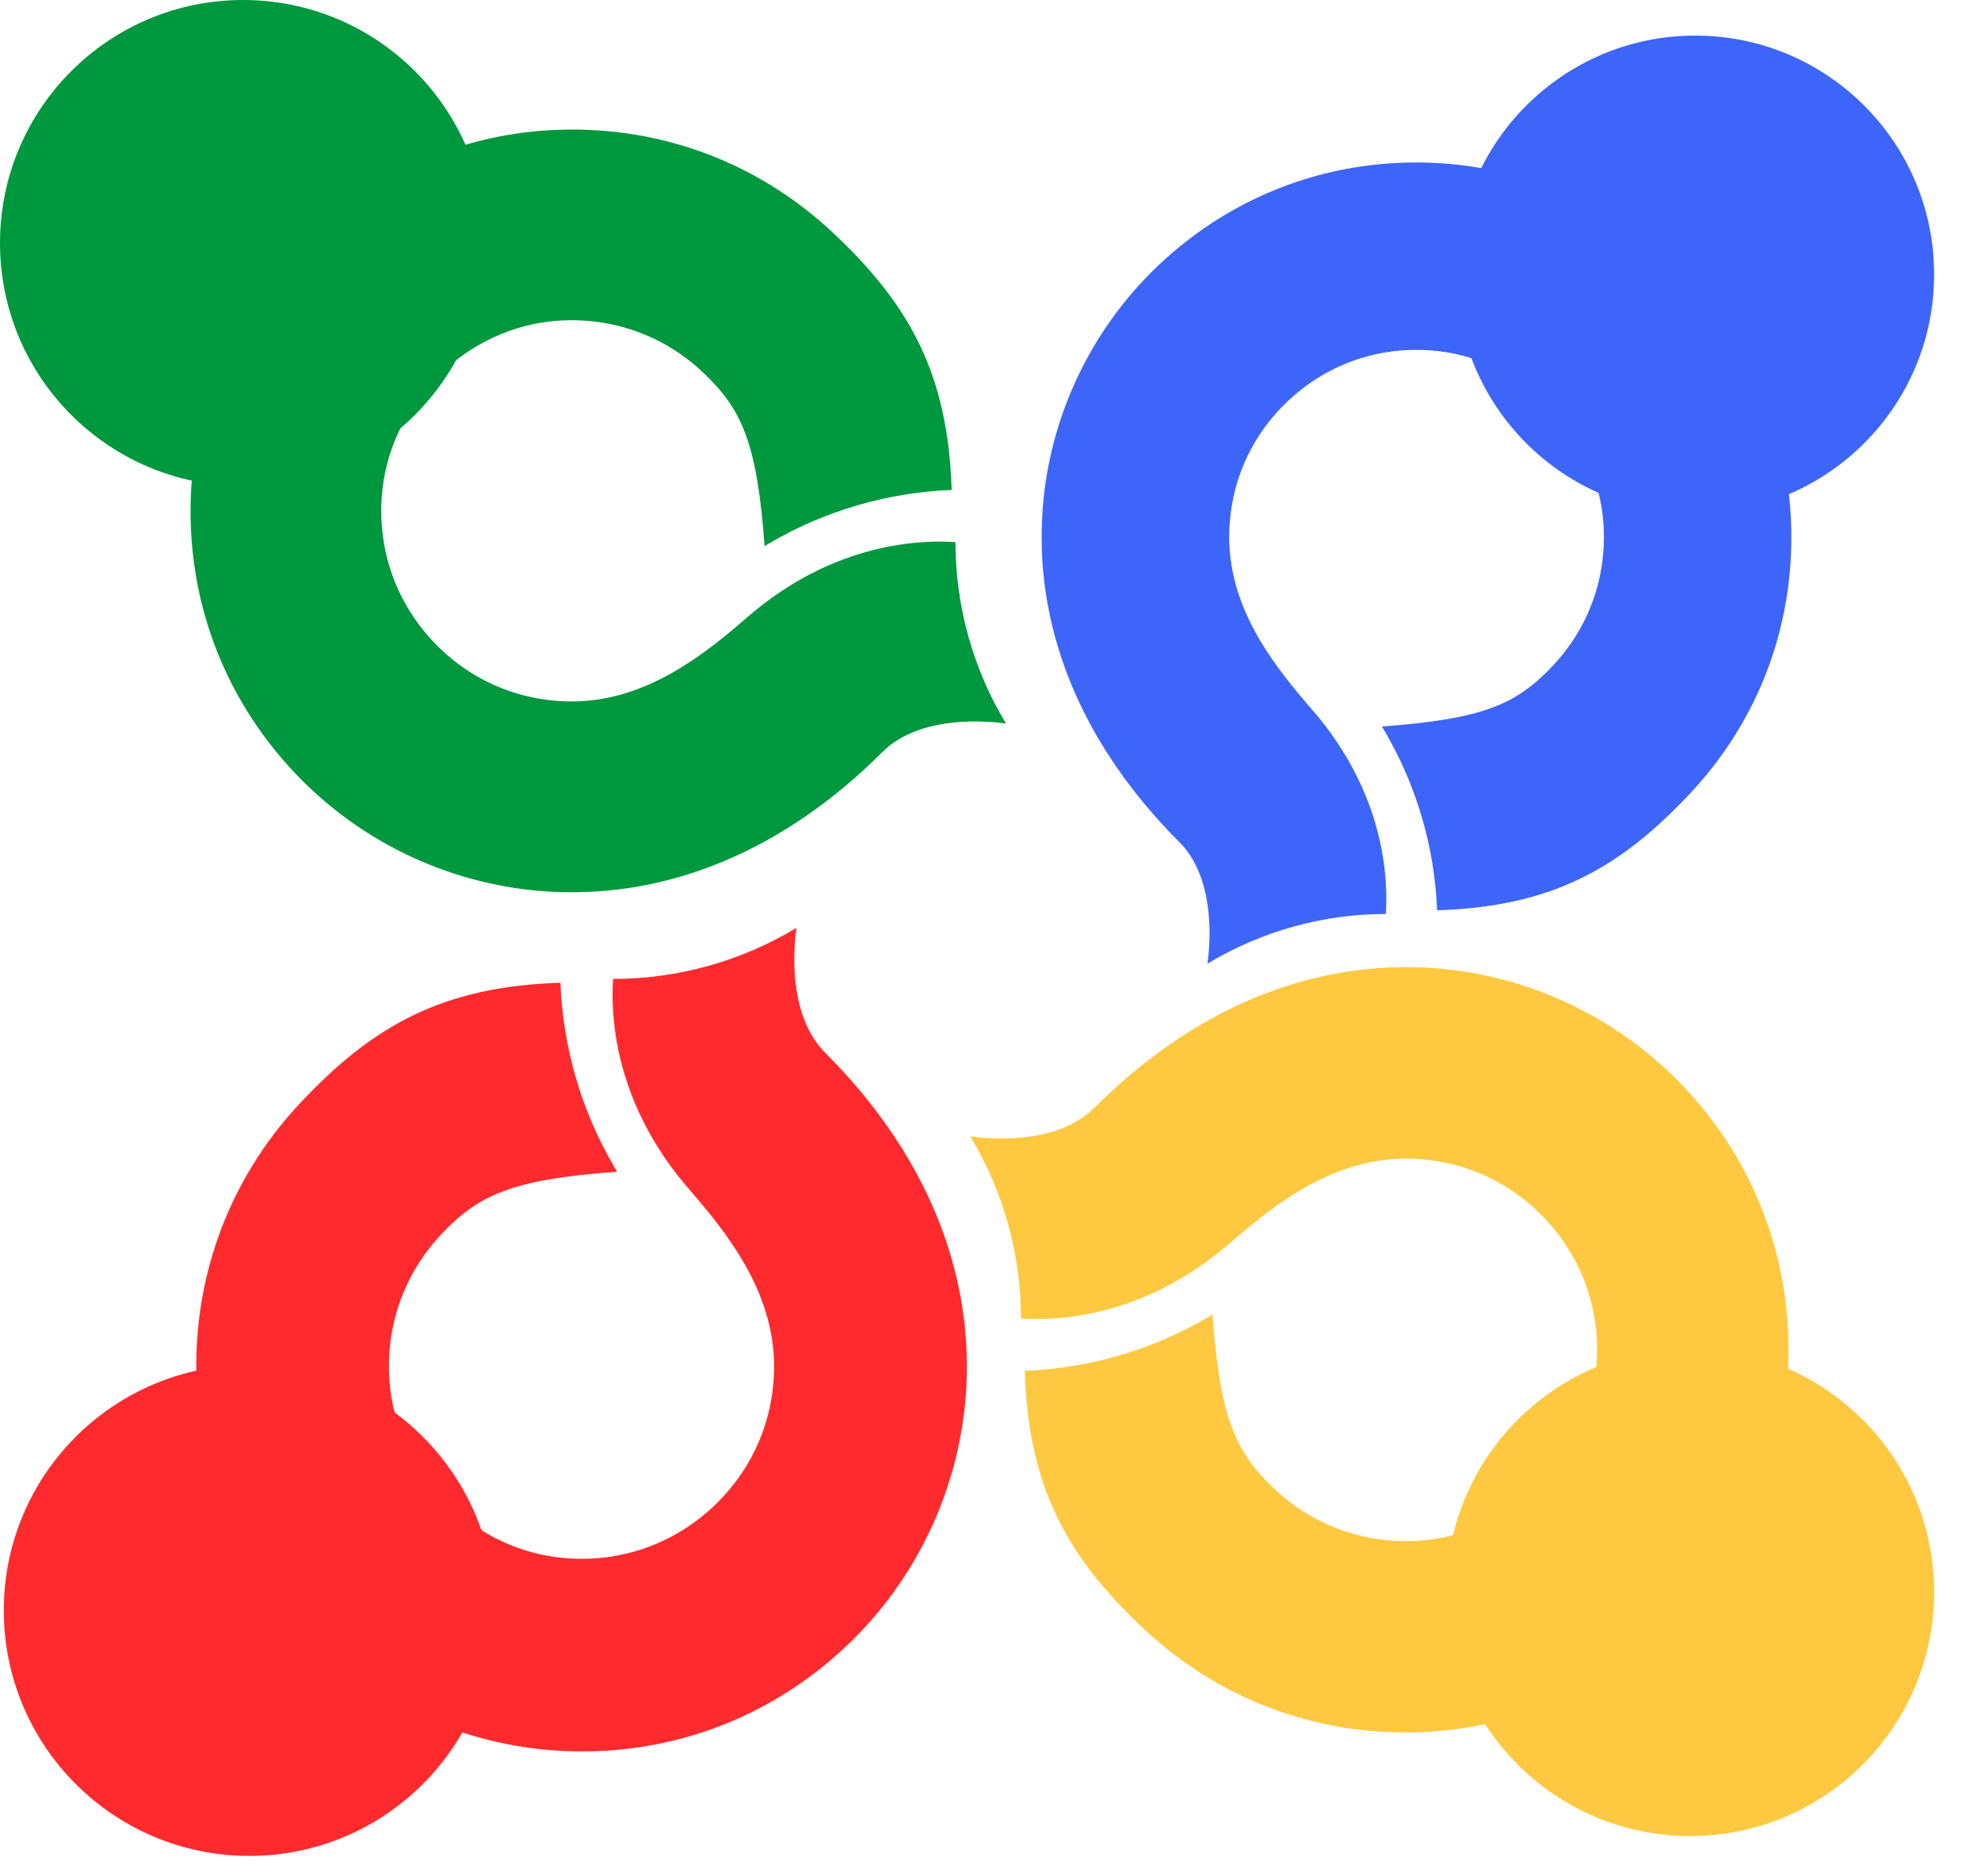<svg width="38" height="36" viewBox="0 0 38 36" fill="none" xmlns="http://www.w3.org/2000/svg">
<path d="M10.576 17.109C8.713 17.01 6.949 16.194 5.664 14.839C4.251 13.348 3.542 11.395 3.67 9.339C3.78 7.572 4.537 5.902 5.803 4.633C7.07 3.367 8.74 2.61 10.509 2.5C12.554 2.374 14.497 3.073 15.983 4.47C17.45 5.848 18.186 7.176 18.255 9.4C17.027 9.449 15.83 9.796 14.768 10.418C14.704 10.455 14.666 10.476 14.666 10.476C14.521 8.466 14.219 7.837 13.475 7.136C12.731 6.437 11.756 6.089 10.734 6.151C8.932 6.263 7.431 7.762 7.321 9.564C7.257 10.589 7.608 11.56 8.306 12.305C9.005 13.049 9.952 13.458 10.972 13.458C12.415 13.458 13.547 12.524 14.337 11.841C15.745 10.618 17.252 10.332 18.328 10.401C18.328 11.622 18.66 12.819 19.289 13.868L19.297 13.884C19.297 13.884 17.739 13.616 16.925 14.43C15.057 16.298 12.854 17.23 10.576 17.109Z" fill="#00983E"/>
<path d="M4.663 9.326C7.238 9.326 9.326 7.238 9.326 4.663C9.326 2.088 7.238 0 4.663 0C2.088 0 0 2.088 0 4.663C0 7.238 2.088 9.326 4.663 9.326Z" fill="#00983E"/>
<path d="M19.991 9.918C20.088 8.088 20.89 6.354 22.221 5.091C23.686 3.703 25.607 3.006 27.627 3.132C29.363 3.24 31.005 3.984 32.251 5.228C33.496 6.473 34.24 8.114 34.348 9.853C34.472 11.862 33.785 13.772 32.412 15.232C31.057 16.674 29.752 17.397 27.567 17.465C27.519 16.258 27.177 15.082 26.567 14.038C26.53 13.975 26.509 13.938 26.509 13.938C28.485 13.796 29.103 13.499 29.792 12.767C30.479 12.036 30.82 11.079 30.76 10.074C30.649 8.303 29.176 6.828 27.406 6.72C26.399 6.657 25.444 7.001 24.712 7.688C23.981 8.374 23.579 9.306 23.579 10.308C23.579 11.726 24.497 12.838 25.168 13.614C26.37 14.998 26.651 16.479 26.583 17.536C25.383 17.536 24.207 17.863 23.176 18.481L23.16 18.489C23.16 18.489 23.424 16.958 22.624 16.158C20.788 14.322 19.872 12.157 19.991 9.918Z" fill="#3E65F9"/>
<path d="M32.518 9.847C35.049 9.847 37.101 7.796 37.101 5.265C37.101 2.734 35.049 0.683 32.518 0.683C29.988 0.683 27.936 2.734 27.936 5.265C27.936 7.796 29.988 9.847 32.518 9.847Z" fill="#3E65F9"/>
<path d="M18.537 26.612C18.436 28.494 17.612 30.276 16.244 31.574C14.738 33.001 12.764 33.718 10.688 33.588C8.903 33.477 7.216 32.712 5.935 31.433C4.656 30.154 3.891 28.467 3.78 26.68C3.653 24.614 4.358 22.651 5.77 21.151C7.162 19.669 8.503 18.926 10.75 18.855C10.799 20.096 11.15 21.305 11.777 22.378C11.815 22.443 11.837 22.481 11.837 22.481C9.806 22.627 9.171 22.933 8.463 23.684C7.757 24.436 7.405 25.42 7.468 26.453C7.581 28.273 9.095 29.789 10.915 29.9C11.95 29.965 12.932 29.611 13.683 28.905C14.435 28.2 14.849 27.242 14.849 26.212C14.849 24.755 13.905 23.611 13.216 22.814C11.98 21.392 11.691 19.869 11.761 18.782C12.994 18.782 14.203 18.447 15.262 17.812L15.279 17.804C15.279 17.804 15.008 19.377 15.83 20.199C17.717 22.086 18.658 24.311 18.537 26.612Z" fill="#FF2A2D"/>
<path d="M4.783 35.608C7.384 35.608 9.492 33.499 9.492 30.898C9.492 28.297 7.384 26.188 4.783 26.188C2.181 26.188 0.073 28.297 0.073 30.898C0.073 33.499 2.181 35.608 4.783 35.608Z" fill="#FF2A2D"/>
<path d="M27.363 18.566C29.232 18.665 31.002 19.485 32.292 20.844C33.71 22.34 34.421 24.3 34.292 26.363C34.182 28.136 33.422 29.811 32.152 31.085C30.881 32.355 29.206 33.115 27.43 33.225C25.378 33.351 23.428 32.65 21.938 31.248C20.466 29.865 19.727 28.533 19.658 26.301C20.89 26.253 22.091 25.904 23.157 25.281C23.222 25.243 23.259 25.221 23.259 25.221C23.404 27.238 23.708 27.87 24.454 28.573C25.201 29.274 26.179 29.623 27.205 29.562C29.012 29.449 30.519 27.945 30.629 26.137C30.694 25.109 30.342 24.134 29.641 23.387C28.94 22.64 27.989 22.23 26.966 22.23C25.518 22.23 24.382 23.167 23.59 23.852C22.177 25.079 20.665 25.366 19.585 25.297C19.585 24.072 19.252 22.871 18.621 21.819L18.613 21.802C18.613 21.802 20.176 22.071 20.992 21.255C22.867 19.38 25.078 18.445 27.363 18.566Z" fill="#FEC940"/>
<path d="M32.422 35.227C35.006 35.227 37.101 33.132 37.101 30.548C37.101 27.964 35.006 25.869 32.422 25.869C29.838 25.869 27.744 27.964 27.744 30.548C27.744 33.132 29.838 35.227 32.422 35.227Z" fill="#FEC940"/>
</svg>
